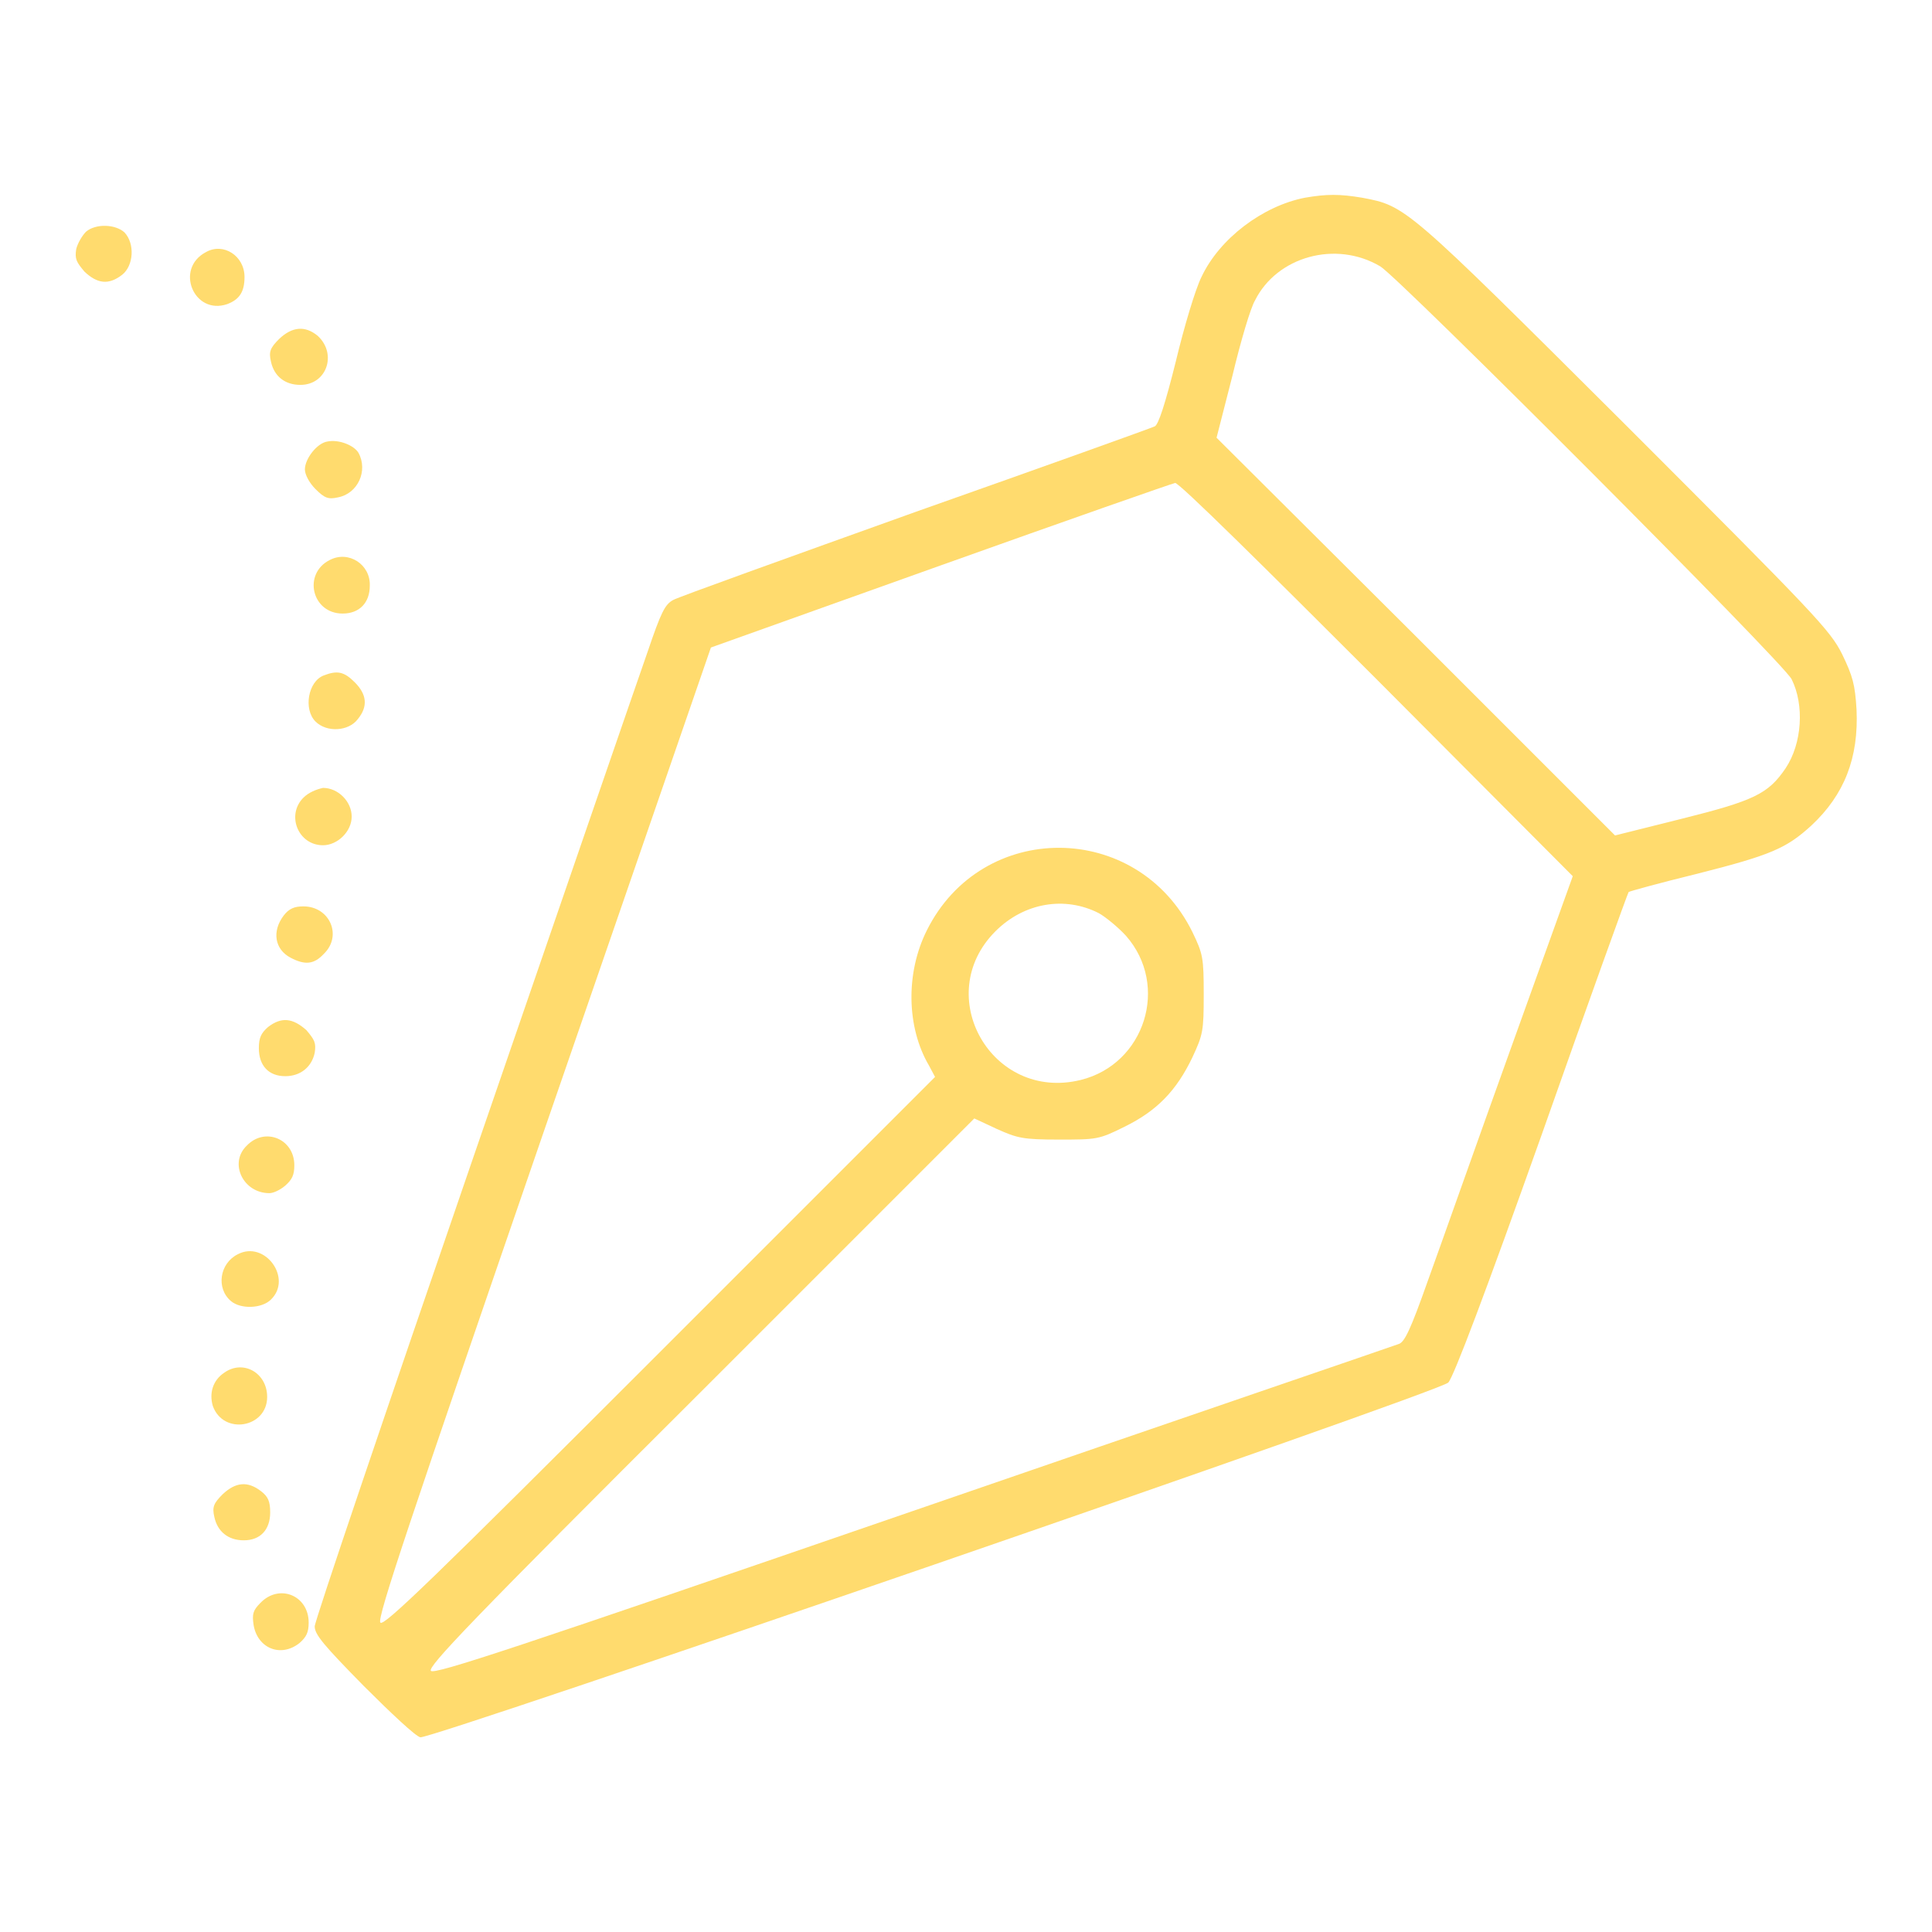 <?xml version="1.0" encoding="utf-8"?>
<!-- Svg Vector Icons : http://www.onlinewebfonts.com/icon -->
<!DOCTYPE svg PUBLIC "-//W3C//DTD SVG 1.1//EN" "http://www.w3.org/Graphics/SVG/1.1/DTD/svg11.dtd">
<svg version="1.1" xmlns="http://www.w3.org/2000/svg" xmlns:xlink="http://www.w3.org/1999/xlink" x="0px" y="0px" viewBox="0 0 256 256" enable-background="new 0 0 256 256" xml:space="preserve">
<g><g><g><path fill="#FFDB6E" d="M172.9,26.2c-5.6,1.1-11.3,5.4-13.7,10.5c-0.8,1.6-2.3,6.6-3.4,11.2c-1.4,5.6-2.3,8.4-2.8,8.6c-0.4,0.2-14.6,5.3-31.6,11.3c-17,6.1-31.5,11.3-32.2,11.7c-1.1,0.6-1.6,1.6-3.4,6.9c-1.2,3.4-11.6,33.6-23.1,67c-11.5,33.4-21,61.4-21,62.1c0,1.1,1.2,2.5,6.5,7.9c3.6,3.6,6.9,6.7,7.5,6.8c1.4,0.3,134.9-45.7,136.2-47c0.7-0.7,5-12.1,12.4-32.9c6.2-17.6,11.4-32,11.5-32.1s4.1-1.2,9-2.4c9.9-2.5,11.9-3.4,15.2-6.4c4.4-4.1,6.3-9,6-15.4c-0.2-3.3-0.5-4.4-1.9-7.3c-1.6-3.2-3.4-5.1-28.8-30.5c-29.1-29-29-28.9-34.8-30C177.5,25.7,175.8,25.7,172.9,26.2z M182.9,35.3c2.5,1.5,53.5,52.6,54.5,54.7c1.7,3.4,1.4,8.5-0.8,11.8c-2.3,3.4-4.2,4.3-13.8,6.7l-8.8,2.2l-26.4-26.4L161.2,58l2.1-8.2c1.1-4.6,2.4-9,3-10C169.2,34,177,31.8,182.9,35.3z M182.3,89.9l26.1,26.2l-8.2,22.8c-4.5,12.5-9.4,26.4-11,30.8c-2.3,6.5-3.1,8.2-3.9,8.4c-0.5,0.2-29.5,10.1-64.3,22.1c-53.1,18.3-63.4,21.7-63.9,21.2c-0.5-0.5,5.2-6.5,35.7-36.9l36.3-36.3l3,1.4c2.7,1.2,3.4,1.4,8.2,1.4c5,0,5.3,0,8.7-1.7c4.3-2.1,6.9-4.8,9-9.2c1.4-3,1.5-3.5,1.5-8.3c0-4.9-0.1-5.4-1.5-8.3c-7.3-14.8-27.9-14.9-35.2-0.2c-2.8,5.6-2.7,12.8,0.3,17.9l0.8,1.5l-36.5,36.5c-30,30-36.6,36.4-37,35.8c-0.5-0.5,4-13.8,21.6-64.9l22.2-64.3l30.5-10.9c16.8-6,30.8-10.9,31-10.9C156,63.7,167.9,75.5,182.3,89.9z M145.6,121c0.9,0.5,2.6,1.9,3.6,3c5.8,6.6,2.5,17-6,19.1c-11.8,2.9-19.8-11.2-11.3-19.7C135.7,119.6,141.1,118.7,145.6,121z"/><path fill="#FFDB6E" d="M11.4,30.7c-0.5,0.5-1.1,1.5-1.3,2.3c-0.2,1.3,0,1.7,1.1,3c1.7,1.6,3.2,1.8,5,0.4c1.5-1.2,1.7-4.1,0.3-5.6C15.3,29.7,12.7,29.6,11.4,30.7z"/><path fill="#FFDB6E" d="M27.3,33.4c-4.2,2.2-1.6,8.4,2.8,6.9c1.6-0.6,2.3-1.6,2.3-3.6C32.4,33.9,29.6,32.1,27.3,33.4z"/><path fill="#FFDB6E" d="M37,44.9c-1.2,1.2-1.4,1.7-1.1,3c0.4,1.9,1.8,3.1,3.9,3.1c3.5,0,4.9-4.1,2.3-6.5C40.4,43.1,38.7,43.3,37,44.9z"/><path fill="#FFDB6E" d="M43.4,58.5c-1.4,0.2-3,2.3-3,3.7c0,0.7,0.6,1.8,1.4,2.6c1.2,1.2,1.7,1.4,3,1.1c2.6-0.5,4-3.5,2.7-5.9C46.9,59,44.9,58.2,43.4,58.5z"/><path fill="#FFDB6E" d="M43.7,74.2c-3.6,1.8-2.4,7.1,1.7,7.1c2.2,0,3.6-1.4,3.6-3.7C49.1,74.8,46.2,72.9,43.7,74.2z"/><path fill="#FFDB6E" d="M42.9,89.5c-2.1,0.8-2.7,4.5-1.1,6.1c1.5,1.5,4.4,1.3,5.6-0.3c1.4-1.7,1.2-3.3-0.4-4.9C45.6,89,44.7,88.8,42.9,89.5z"/><path fill="#FFDB6E" d="M40.2,105.7c-2.3,2.3-0.7,6.3,2.6,6.3c1.9,0,3.8-1.8,3.8-3.8s-1.8-3.8-3.8-3.8C41.9,104.6,40.9,105,40.2,105.7z"/><path fill="#FFDB6E" d="M37.6,121.3c-1.6,2.1-1.2,4.5,0.9,5.6c1.9,1,3.1,0.9,4.4-0.5c2.5-2.4,0.8-6.3-2.7-6.3C39,120.1,38.3,120.4,37.6,121.3z"/><path fill="#FFDB6E" d="M35.5,136.1c-0.9,0.8-1.2,1.4-1.2,2.8c0,2.3,1.3,3.7,3.5,3.7c2,0,3.5-1.2,3.9-3.1c0.2-1.3,0-1.7-1.1-3C38.8,134.9,37.3,134.7,35.5,136.1z"/><path fill="#FFDB6E" d="M32.7,151.8c-2.4,2.3-0.5,6.3,3,6.3c0.5,0,1.4-0.4,2.1-1c0.9-0.8,1.2-1.4,1.2-2.7C39,150.9,35.1,149.3,32.7,151.8z"/><path fill="#FFDB6E" d="M31.5,166.2c-2.4,1.2-2.9,4.5-0.9,6.2c1.3,1.1,4.1,1,5.3-0.2C38.8,169.4,35.1,164.3,31.5,166.2z"/><path fill="#FFDB6E" d="M29.7,181.9c-1.5,1-2,2.7-1.5,4.4c1.4,3.9,7.2,2.9,7.2-1.2C35.4,181.9,32.2,180.1,29.7,181.9z"/><path fill="#FFDB6E" d="M29.5,198c-1.2,1.2-1.4,1.7-1.1,3c0.4,1.9,1.8,3.1,3.9,3.1c2.2,0,3.5-1.4,3.5-3.7c0-1.5-0.3-2.1-1.2-2.8C32.8,196.2,31.2,196.4,29.5,198z"/><path fill="#FFDB6E" d="M34.5,212.4c-1,1-1.1,1.5-0.9,2.9c0.5,3.1,3.6,4.4,6.1,2.4c0.9-0.8,1.2-1.4,1.2-2.7C40.9,211.4,37,209.8,34.5,212.4z"/></g></g></g>
</svg>